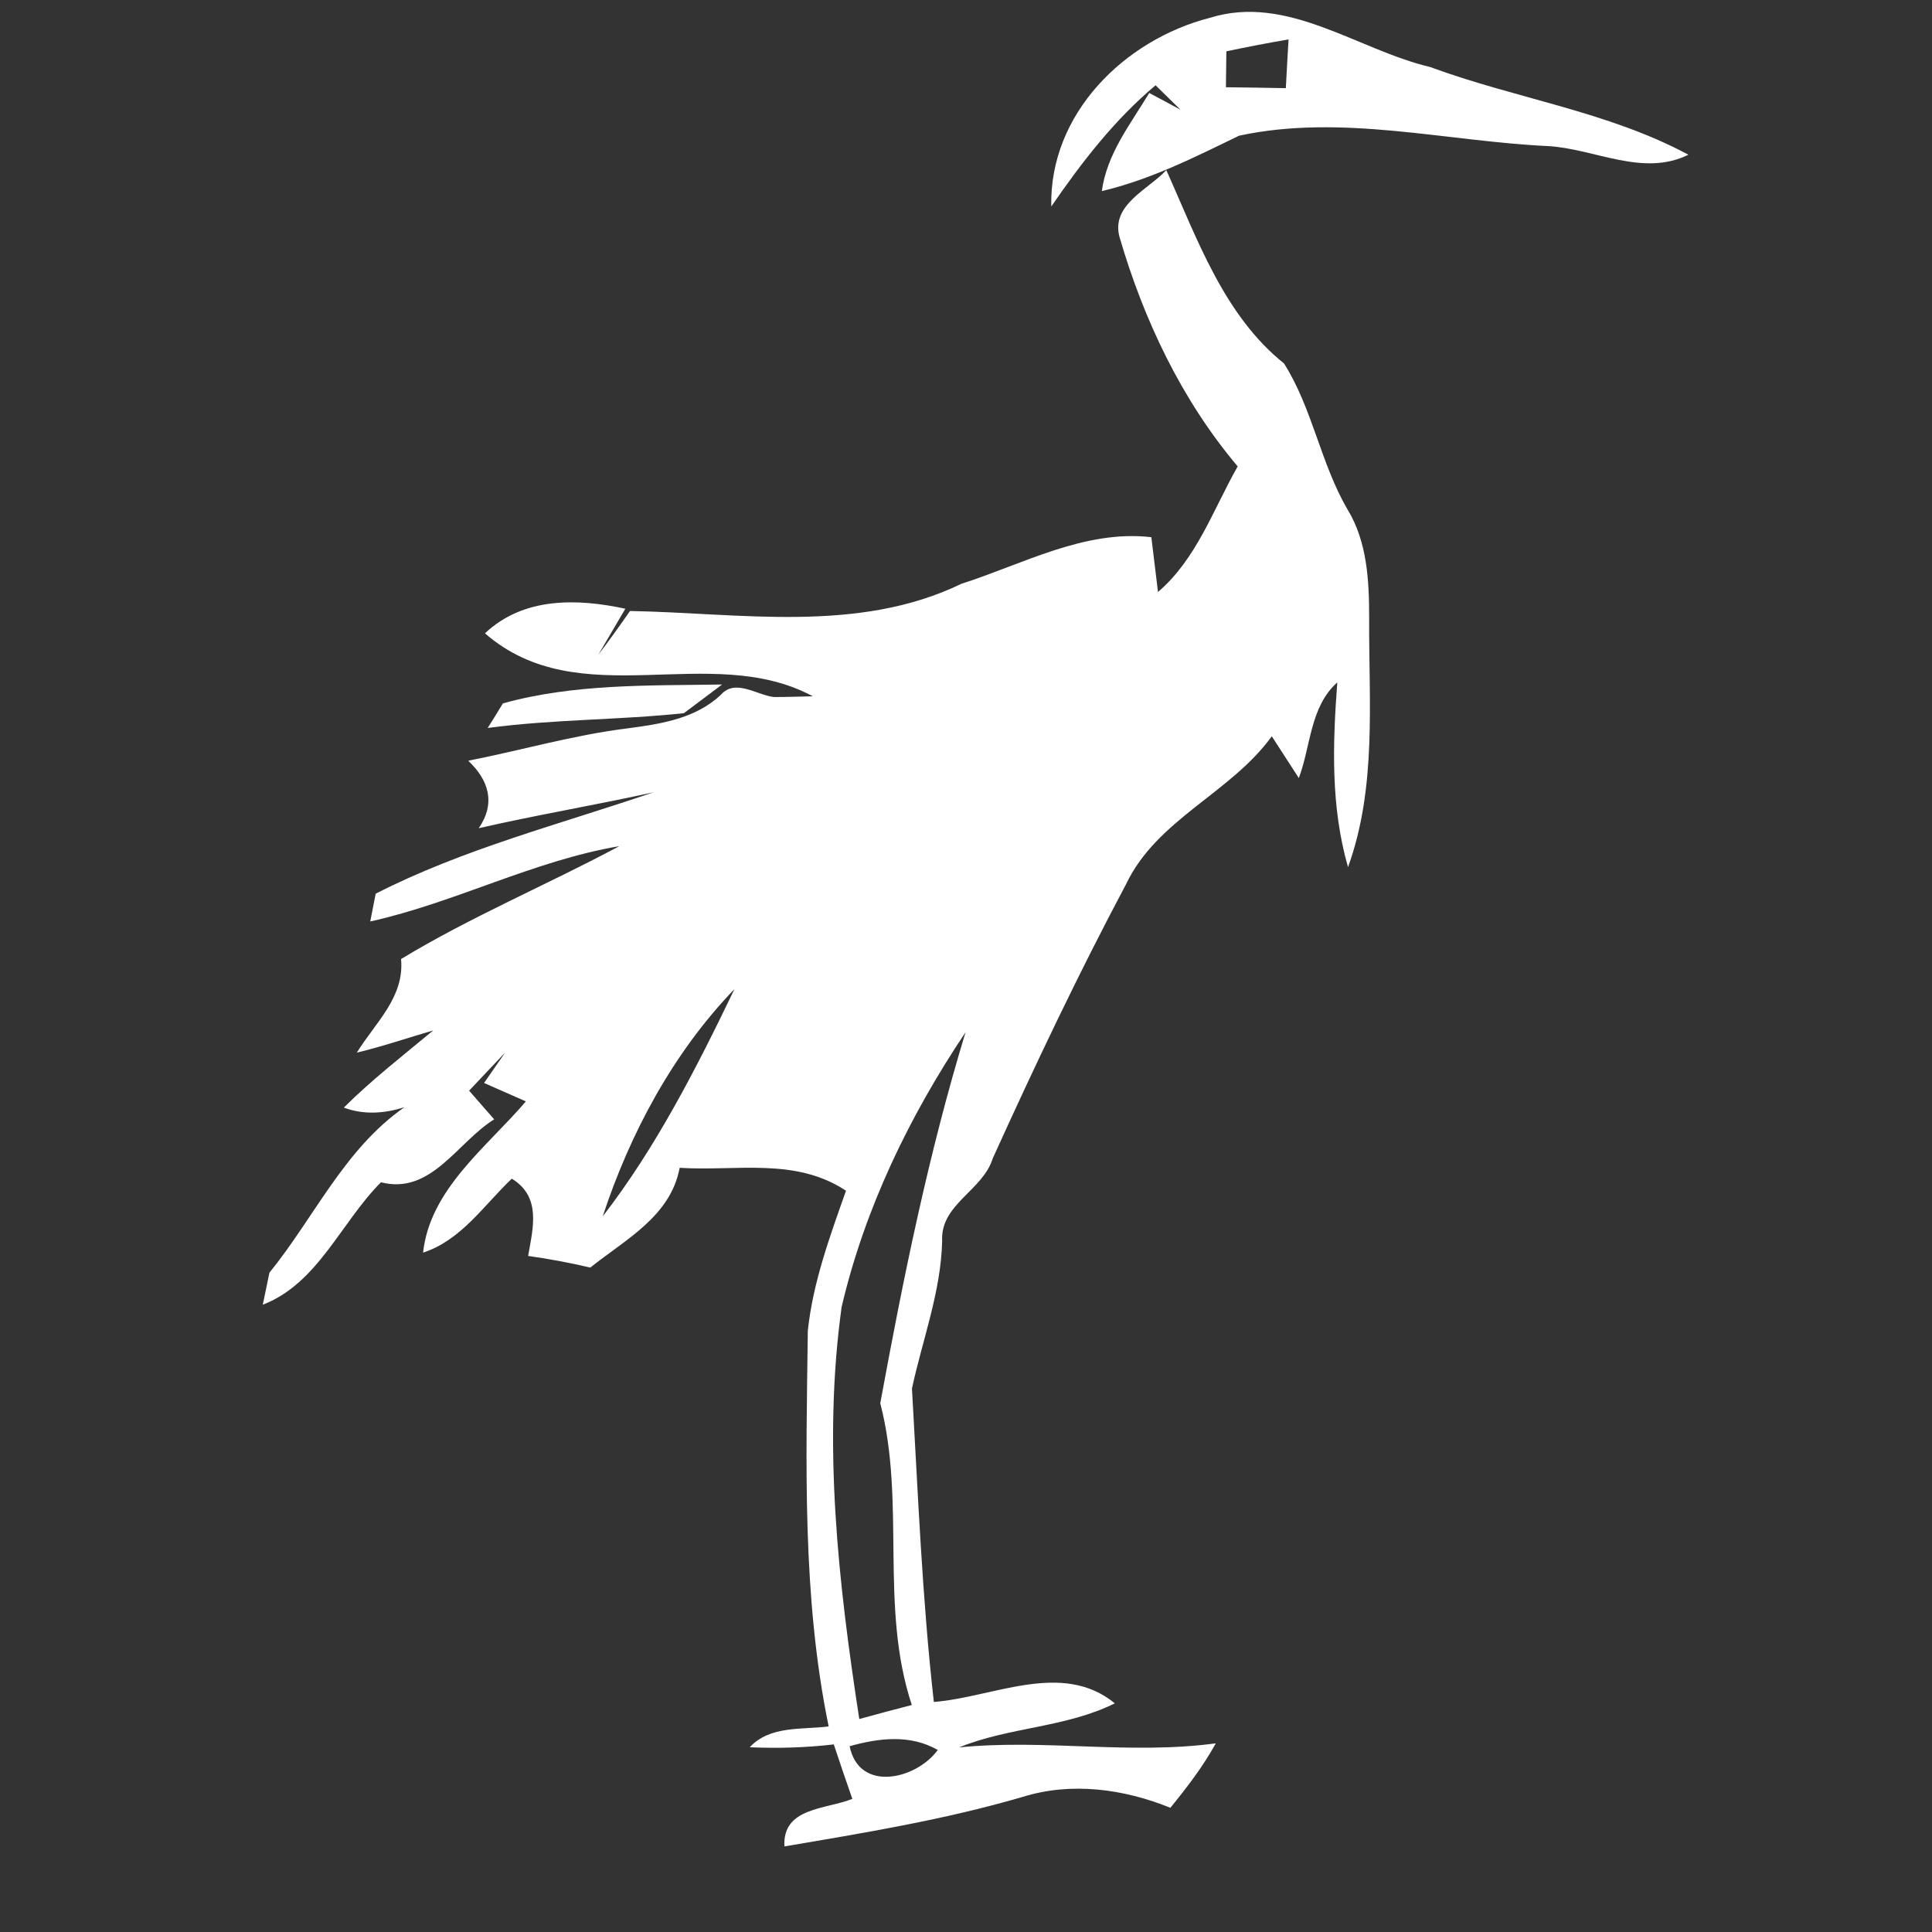 <?xml version="1.0" encoding="UTF-8" ?>
<!DOCTYPE svg PUBLIC "-//W3C//DTD SVG 1.1//EN" "http://www.w3.org/Graphics/SVG/1.1/DTD/svg11.dtd">
<svg width="128pt" height="128pt" viewBox="0 0 128 128" version="1.1" xmlns="http://www.w3.org/2000/svg">
<rect x="0" y="0" width="128" height="128" fill="#333333" stroke="none"/>
<g id="#ffffffff">
<path fill="#ffffff" opacity="1.00" d=" M 69.65 13.68 C 69.51 7.54 74.50 2.63 80.16 1.18 C 85.30 -0.42 89.93 3.30 94.75 4.44 C 100.41 6.53 106.52 7.38 111.86 10.25 C 108.85 11.74 105.67 9.86 102.58 9.68 C 95.76 9.36 88.89 7.53 82.09 8.99 C 79.15 10.42 76.22 11.90 73.00 12.66 C 73.33 10.19 74.90 8.22 76.14 6.16 C 76.66 6.43 77.69 6.99 78.21 7.27 C 77.66 6.73 77.11 6.19 76.56 5.65 C 73.83 7.94 71.66 10.76 69.65 13.68 M 81.25 3.40 C 81.24 4.00 81.23 5.19 81.22 5.78 C 82.54 5.80 83.86 5.81 85.19 5.84 C 85.23 5.03 85.32 3.42 85.37 2.61 C 83.99 2.85 82.62 3.11 81.25 3.40 Z" />
<path fill="#ffffff" opacity="1.00" d=" M 74.17 15.70 C 73.59 13.56 76.09 12.55 77.27 11.27 C 79.31 15.80 81.08 20.89 85.07 24.08 C 86.96 27.07 87.49 30.69 89.27 33.74 C 90.59 35.90 90.71 38.49 90.71 40.95 C 90.68 46.47 91.23 52.15 89.31 57.45 C 88.16 53.45 88.29 49.31 88.60 45.21 C 86.79 46.82 86.85 49.43 86.05 51.55 C 85.60 50.86 84.71 49.47 84.26 48.78 C 81.52 52.56 76.65 54.27 74.60 58.59 C 71.44 64.53 68.55 70.62 65.77 76.75 C 65.11 78.89 62.29 79.78 62.42 82.22 C 62.34 85.59 61.12 88.74 60.42 91.99 C 60.82 98.92 61.09 105.86 61.87 112.76 C 65.81 112.45 70.37 109.99 73.86 112.85 C 70.60 114.47 66.88 114.41 63.54 115.77 C 69.22 115.20 74.87 116.27 80.55 115.50 C 79.71 117.03 78.64 118.42 77.54 119.77 C 74.45 118.52 70.99 118.04 67.75 119.05 C 62.59 120.56 57.27 121.43 51.97 122.33 C 51.83 119.73 54.71 119.89 56.47 119.18 C 56.05 117.98 55.64 116.78 55.24 115.57 C 53.39 115.79 51.53 115.84 49.67 115.76 C 51.02 114.31 53.12 114.61 54.90 114.38 C 53.13 105.76 53.41 96.91 53.52 88.16 C 53.86 84.96 54.98 81.91 56.05 78.89 C 52.69 76.66 48.78 77.61 45.03 77.37 C 44.42 80.60 41.44 82.11 39.11 83.98 C 37.75 83.66 36.37 83.40 34.99 83.21 C 35.32 81.32 35.87 79.30 33.91 78.09 C 32.06 79.84 30.57 82.16 28.03 82.99 C 28.49 78.77 32.25 76.01 34.84 72.97 C 33.92 72.56 32.99 72.15 32.07 71.75 C 32.42 71.25 33.12 70.23 33.47 69.73 C 32.67 70.57 31.87 71.42 31.08 72.26 C 31.63 72.89 32.19 73.53 32.74 74.16 C 30.29 75.68 28.57 79.18 25.24 78.33 C 22.59 80.98 21.06 85.04 17.41 86.44 C 17.52 85.91 17.74 84.85 17.85 84.32 C 20.82 80.66 22.82 76.12 26.79 73.36 C 25.47 73.77 24.11 73.88 22.78 73.38 C 24.63 71.54 26.69 69.94 28.70 68.27 C 27.01 68.76 25.35 69.33 23.64 69.74 C 24.86 67.76 26.81 66.07 26.57 63.54 C 31.22 60.72 36.25 58.62 41.03 56.06 C 35.33 57.03 30.16 59.80 24.53 61.05 C 24.62 60.59 24.80 59.67 24.89 59.21 C 30.70 56.24 37.13 54.60 43.30 52.49 C 39.45 53.34 35.56 53.99 31.72 54.87 C 32.85 53.21 32.39 51.69 31.02 50.40 C 34.54 49.71 37.99 48.70 41.55 48.26 C 43.75 47.97 46.09 47.62 47.77 46.02 C 48.72 44.95 50.14 46.05 51.27 46.18 C 52.13 46.18 52.99 46.15 53.85 46.13 C 47.02 42.47 38.42 47.43 32.13 41.96 C 34.68 39.55 38.23 39.64 41.43 40.33 C 40.98 41.09 40.09 42.62 39.64 43.38 C 40.36 42.43 41.06 41.46 41.74 40.48 C 49.05 40.61 56.84 41.99 63.69 38.68 C 67.78 37.37 71.86 35.08 76.28 35.59 C 76.39 36.50 76.61 38.32 76.72 39.22 C 79.28 37.03 80.38 33.75 82.00 30.90 C 78.29 26.51 75.77 21.19 74.17 15.70 M 39.93 80.59 C 43.47 76.01 46.15 70.75 48.66 65.53 C 44.60 69.74 41.75 75.07 39.93 80.59 M 55.76 86.59 C 54.50 95.68 55.54 104.88 56.93 113.89 C 58.09 113.57 59.25 113.26 60.41 112.96 C 58.25 106.44 60.03 99.55 58.32 92.97 C 59.84 84.69 61.51 76.47 63.97 68.39 C 60.25 73.94 57.29 80.06 55.76 86.59 M 46.21 74.26 C 46.85 74.79 46.85 74.79 46.21 74.26 M 56.29 115.69 C 56.92 118.79 60.71 117.89 62.13 115.94 C 60.29 114.89 58.23 115.15 56.29 115.69 Z" />
<path fill="#ffffff" opacity="1.00" d=" M 33.32 46.60 C 38.05 45.29 42.98 45.43 47.84 45.35 C 47.21 45.82 45.94 46.78 45.31 47.25 C 40.99 47.71 36.63 47.65 32.31 48.23 C 32.57 47.83 33.07 47.01 33.32 46.60 Z" />
</g>
</svg>
